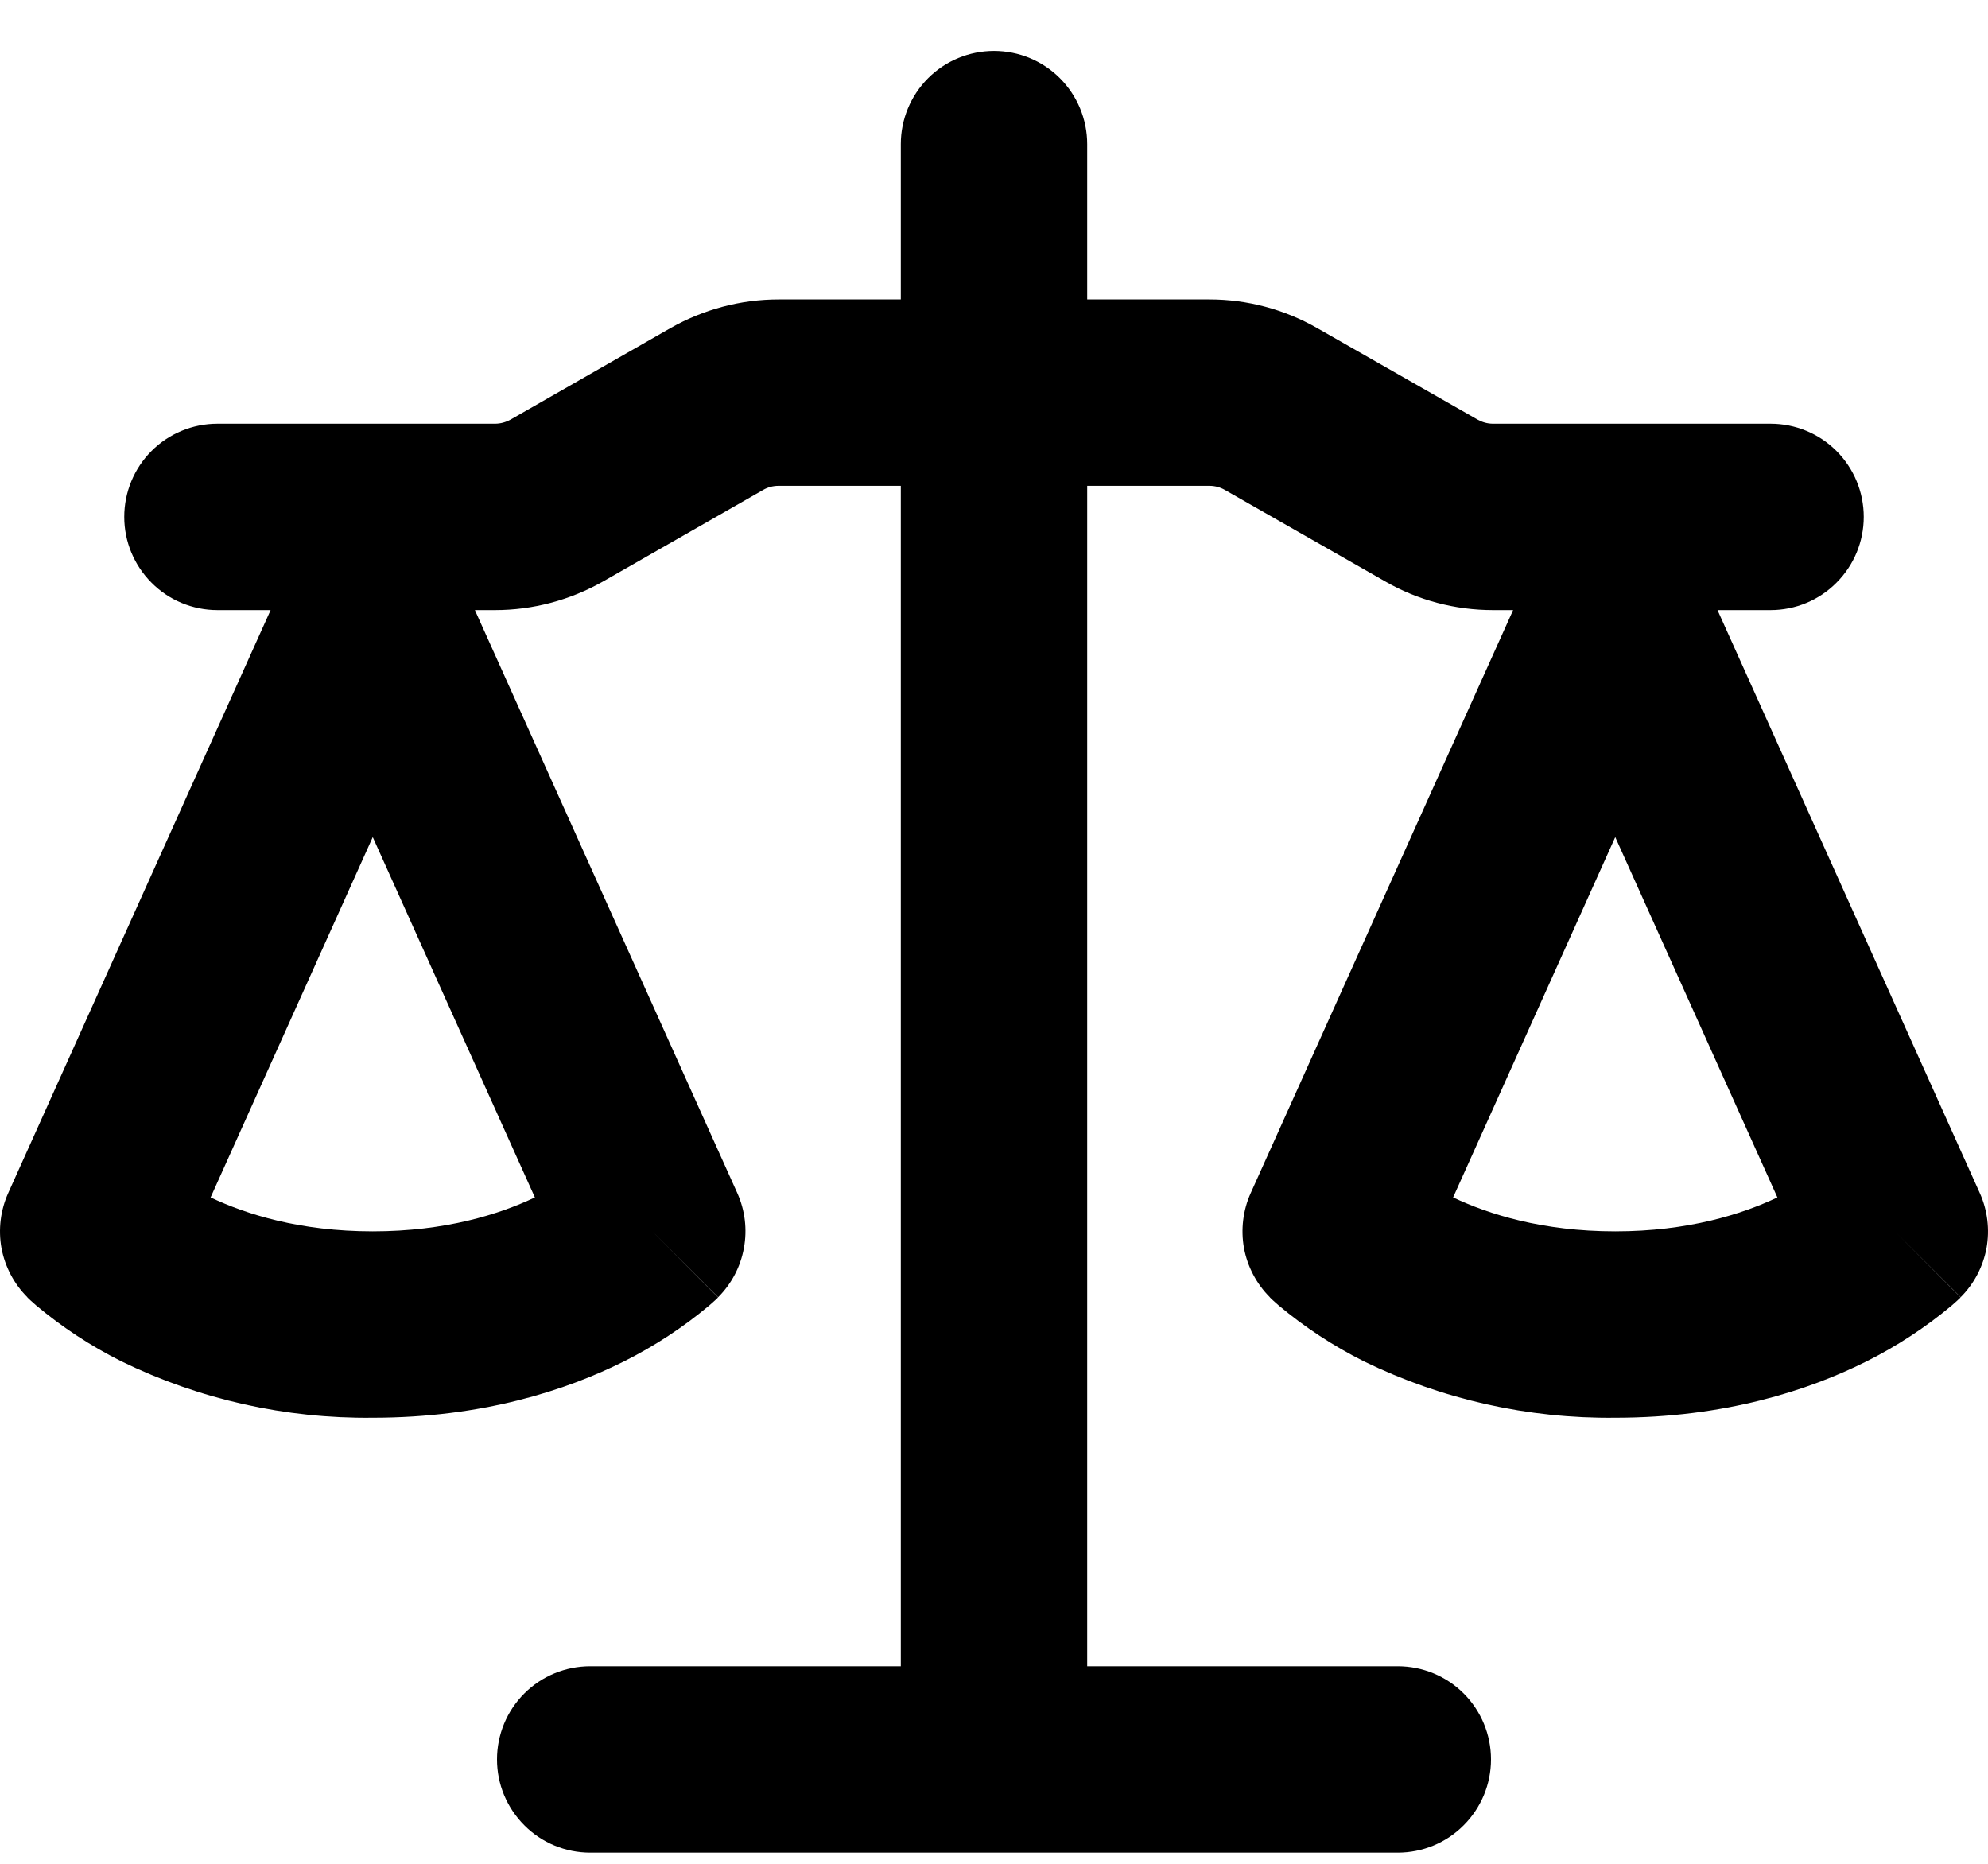 <svg width="16" height="15" viewBox="0 0 16 15" fill="none" xmlns="http://www.w3.org/2000/svg">
<path fill-rule="evenodd" clip-rule="evenodd" d="M8.75 1.16C8.75 0.961 8.671 0.77 8.53 0.629C8.39 0.489 8.199 0.41 8 0.41C7.801 0.41 7.61 0.489 7.47 0.629C7.329 0.77 7.25 0.961 7.25 1.16V2.41H6.266C5.961 2.41 5.662 2.49 5.397 2.64L4.109 3.377C4.071 3.398 4.028 3.41 3.984 3.41H1.75C1.551 3.41 1.36 3.489 1.22 3.629C1.079 3.77 1 3.961 1 4.16C1 4.359 1.079 4.549 1.22 4.69C1.36 4.831 1.551 4.91 1.75 4.91H2.178L0.066 9.602C0.004 9.74 -0.015 9.895 0.012 10.045C0.04 10.194 0.112 10.332 0.22 10.44L0.75 9.91L0.22 10.44V10.441L0.222 10.443L0.224 10.445L0.23 10.451L0.246 10.466L0.291 10.506C0.501 10.682 0.731 10.833 0.977 10.956C1.607 11.263 2.299 11.418 3 11.41C3.88 11.41 4.556 11.19 5.023 10.956C5.268 10.833 5.499 10.682 5.709 10.506L5.754 10.466L5.77 10.451L5.776 10.445L5.778 10.443L5.779 10.441L5.25 9.91L5.78 10.44C5.888 10.332 5.96 10.194 5.987 10.045C6.015 9.895 5.996 9.74 5.934 9.602L3.822 4.91H3.984C4.289 4.91 4.588 4.83 4.853 4.68L6.142 3.943C6.18 3.921 6.222 3.91 6.266 3.91H7.25V13.41H4.75C4.551 13.41 4.36 13.489 4.22 13.629C4.079 13.77 4 13.961 4 14.16C4 14.359 4.079 14.549 4.22 14.69C4.36 14.831 4.551 14.91 4.75 14.91H11.25C11.449 14.91 11.64 14.831 11.78 14.69C11.921 14.549 12 14.359 12 14.16C12 13.961 11.921 13.77 11.78 13.629C11.64 13.489 11.449 13.41 11.25 13.41H8.75V3.91H9.734C9.777 3.91 9.82 3.921 9.858 3.943L11.148 4.679C11.412 4.831 11.711 4.91 12.016 4.91H12.178L10.066 9.602C10.004 9.74 9.985 9.895 10.012 10.045C10.04 10.194 10.112 10.332 10.22 10.44L10.75 9.91L10.22 10.44V10.441L10.222 10.443L10.224 10.445L10.23 10.451L10.246 10.466L10.291 10.506C10.501 10.682 10.732 10.833 10.977 10.956C11.607 11.263 12.299 11.418 13 11.41C13.88 11.41 14.556 11.19 15.023 10.956C15.268 10.833 15.499 10.682 15.709 10.506L15.754 10.466L15.764 10.456L15.77 10.451L15.776 10.445L15.778 10.443L15.779 10.441L15.25 9.91L15.78 10.44C15.888 10.332 15.96 10.194 15.988 10.045C16.015 9.895 15.996 9.74 15.934 9.602L13.823 4.91H14.25C14.449 4.91 14.64 4.831 14.78 4.69C14.921 4.549 15 4.359 15 4.16C15 3.961 14.921 3.77 14.78 3.629C14.64 3.489 14.449 3.41 14.25 3.41H12.016C11.972 3.41 11.93 3.398 11.892 3.377L10.602 2.641C10.338 2.49 10.039 2.41 9.735 2.41H8.75V1.16ZM1.695 9.637C1.98 9.772 2.413 9.91 3 9.91C3.587 9.91 4.02 9.772 4.305 9.637L3 6.737L1.695 9.637ZM11.695 9.637C11.98 9.772 12.413 9.91 13 9.91C13.587 9.91 14.02 9.772 14.305 9.637L13 6.737L11.695 9.637Z" fill="black"/>
</svg>
